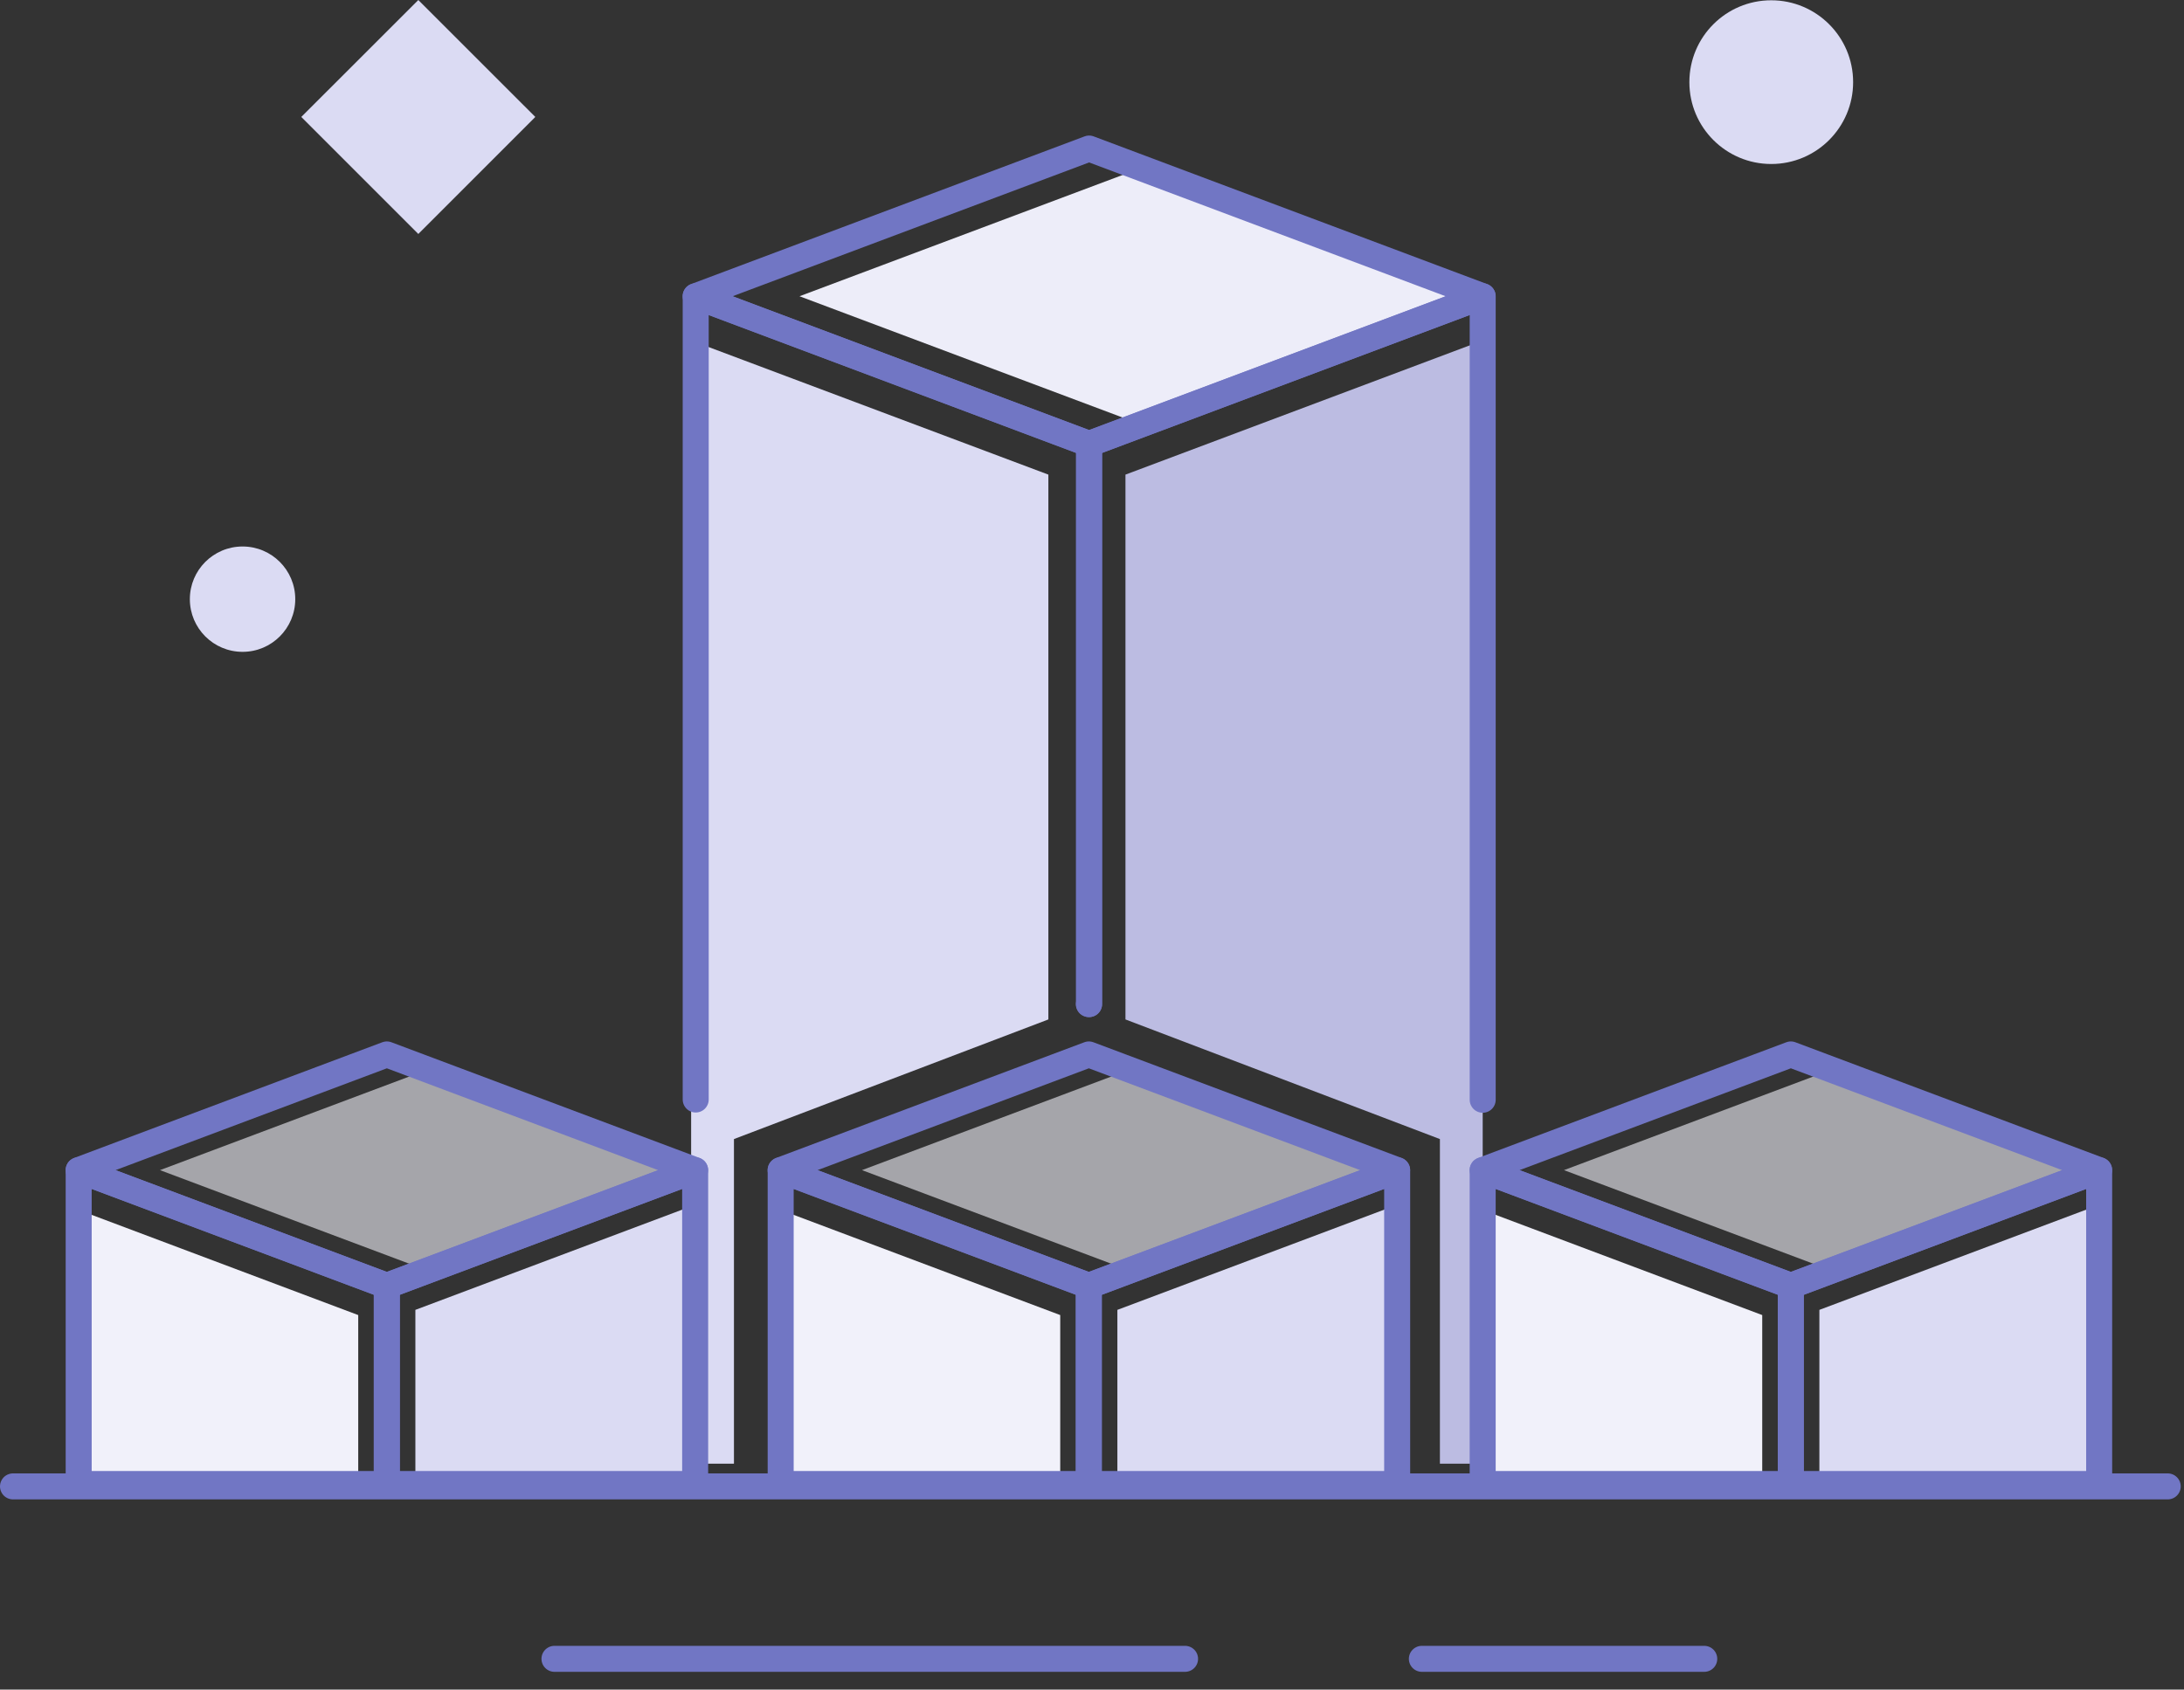 <?xml version="1.0" encoding="UTF-8"?>
<svg width="84px" height="65px" viewBox="0 0 84 65" version="1.1" xmlns="http://www.w3.org/2000/svg" xmlns:xlink="http://www.w3.org/1999/xlink">
    <rect x="0" y="0" width="84" height="65" fill="#333333" stroke="none"/>
    <!-- Generator: Sketch 63.1 (92452) - https://sketch.com -->
    <title>Group 46</title>
    <desc>Created with Sketch.</desc>
    <g id="Empty-state" stroke="none" stroke-width="1" fill="none" fill-rule="evenodd">
        <g id="Artboard" transform="translate(-281, -738)">
            <g id="Group-46" transform="translate(281, 737)">
                <g id="Group-7" transform="translate(0, 57.317)" stroke="#7176C4" stroke-linecap="round" stroke-linejoin="round">
                    <line x1="0.5" y1="0.866" x2="83.374" y2="0.866" id="Stroke-1"></line>
                    <line x1="54.687" y1="7.5" x2="65.548" y2="7.5" id="Stroke-3"></line>
                    <line x1="21.326" y1="7.5" x2="45.579" y2="7.5" id="Stroke-5"></line>
                </g>
                <polygon id="Fill-8" fill="#DBDBF3" points="26.582 14.099 26.582 57.309 28.229 57.309 28.229 44.821 40.322 40.219 40.322 19.259"></polygon>
                <polygon id="Fill-9" fill="#EDEDF9" points="43.887 17.329 30.75 12.397 43.887 7.465 57.023 12.397"></polygon>
                <polygon id="Stroke-10" stroke="#7176C4" stroke-linecap="round" stroke-linejoin="round" points="41.889 18.079 26.755 12.397 41.889 6.715 57.023 12.397"></polygon>
                <polyline id="Stroke-11" stroke="#7176C4" stroke-linecap="round" stroke-linejoin="round" points="26.758 43.299 26.758 12.399 41.888 18.078 41.888 39.628 41.877 39.628"></polyline>
                <polygon id="Fill-12" fill="#BCBCE2" points="57.027 14.099 57.027 57.309 55.381 57.309 55.381 44.821 43.287 40.219 43.287 19.259"></polygon>
                <polyline id="Stroke-13" stroke="#7176C4" stroke-linecap="round" stroke-linejoin="round" points="41.887 39.628 41.887 18.078 43.887 17.328 57.027 12.399 57.027 43.309"></polyline>
                <polygon id="Fill-14" fill-opacity="0.6" fill="#F1F1FA" points="70.444 49.88 60.153 46.016 70.444 42.152 80.734 46.016"></polygon>
                <polygon id="Stroke-16" stroke="#7176C4" stroke-linecap="round" stroke-linejoin="round" points="68.879 50.467 57.024 46.016 68.879 41.565 80.734 46.016"></polygon>
                <polygon id="Fill-17" fill="#F1F1FA" points="67.778 51.592 67.778 58.091 57.026 58.091 57.026 47.549"></polygon>
                <polygon id="Stroke-19" stroke="#7176C4" stroke-linecap="round" stroke-linejoin="round" points="68.877 50.464 68.877 58.091 57.026 58.091 57.026 46.02"></polygon>
                <polygon id="Fill-20" fill="#DBDBF3" points="80.737 47.349 80.737 58.091 69.976 58.091 69.976 51.392"></polygon>
                <polygon id="Stroke-21" stroke="#7176C4" stroke-linecap="round" stroke-linejoin="round" points="80.737 46.02 80.737 58.091 68.877 58.091 68.877 50.464 70.434 49.881"></polygon>
                <polygon id="Fill-22" fill-opacity="0.6" fill="#F1F1FA" points="43.444 49.88 33.153 46.016 43.444 42.152 53.734 46.016"></polygon>
                <polygon id="Stroke-24" stroke="#7176C4" stroke-linecap="round" stroke-linejoin="round" points="41.879 50.467 30.024 46.016 41.879 41.565 53.734 46.016"></polygon>
                <polygon id="Fill-25" fill="#F1F1FA" points="40.778 51.592 40.778 58.091 30.026 58.091 30.026 47.549"></polygon>
                <polygon id="Stroke-27" stroke="#7176C4" stroke-linecap="round" stroke-linejoin="round" points="41.877 50.464 41.877 58.091 30.026 58.091 30.026 46.02"></polygon>
                <polygon id="Fill-28" fill="#DBDBF3" points="53.737 47.349 53.737 58.091 42.976 58.091 42.976 51.392"></polygon>
                <polygon id="Stroke-29" stroke="#7176C4" stroke-linecap="round" stroke-linejoin="round" points="53.737 46.02 53.737 58.091 41.877 58.091 41.877 50.464 43.434 49.881"></polygon>
                <polygon id="Fill-30" fill-opacity="0.6" fill="#F1F1FA" points="16.444 49.88 6.153 46.016 16.444 42.152 26.734 46.016"></polygon>
                <polygon id="Stroke-32" stroke="#7176C4" stroke-linecap="round" stroke-linejoin="round" points="14.879 50.467 3.024 46.016 14.879 41.565 26.734 46.016"></polygon>
                <polygon id="Fill-33" fill="#F1F1FA" points="13.778 51.592 13.778 58.091 3.026 58.091 3.026 47.549"></polygon>
                <polygon id="Stroke-35" stroke="#7176C4" stroke-linecap="round" stroke-linejoin="round" points="14.877 50.464 14.877 58.091 3.026 58.091 3.026 46.02"></polygon>
                <polygon id="Fill-36" fill="#DBDBF3" points="26.737 47.349 26.737 58.091 15.976 58.091 15.976 51.392"></polygon>
                <polygon id="Stroke-37" stroke="#7176C4" stroke-linecap="round" stroke-linejoin="round" points="26.737 46.02 26.737 58.091 14.877 58.091 14.877 50.464 16.434 49.881"></polygon>
                <g id="Group-44" transform="translate(7, 0.317)" fill="#DBDBF3">
                    <path d="M64.274,3.843 C64.274,5.582 62.864,6.992 61.125,6.992 C59.385,6.992 57.976,5.582 57.976,3.843 C57.976,2.104 59.385,0.694 61.125,0.694 C62.864,0.694 64.274,2.104 64.274,3.843" id="Fill-38"></path>
                    <path d="M4.356,23.733 C4.356,24.853 3.449,25.76 2.33,25.76 C1.21,25.76 0.302,24.853 0.302,23.733 C0.302,22.614 1.21,21.707 2.33,21.707 C3.449,21.707 4.356,22.614 4.356,23.733" id="Fill-40"></path>
                </g>
                <polygon id="Fill-45" fill="#DBDBF3" points="11.588 5.499 16.089 10.001 20.589 5.499 16.089 1.001"></polygon>
            </g>
        </g>
    </g>
</svg>